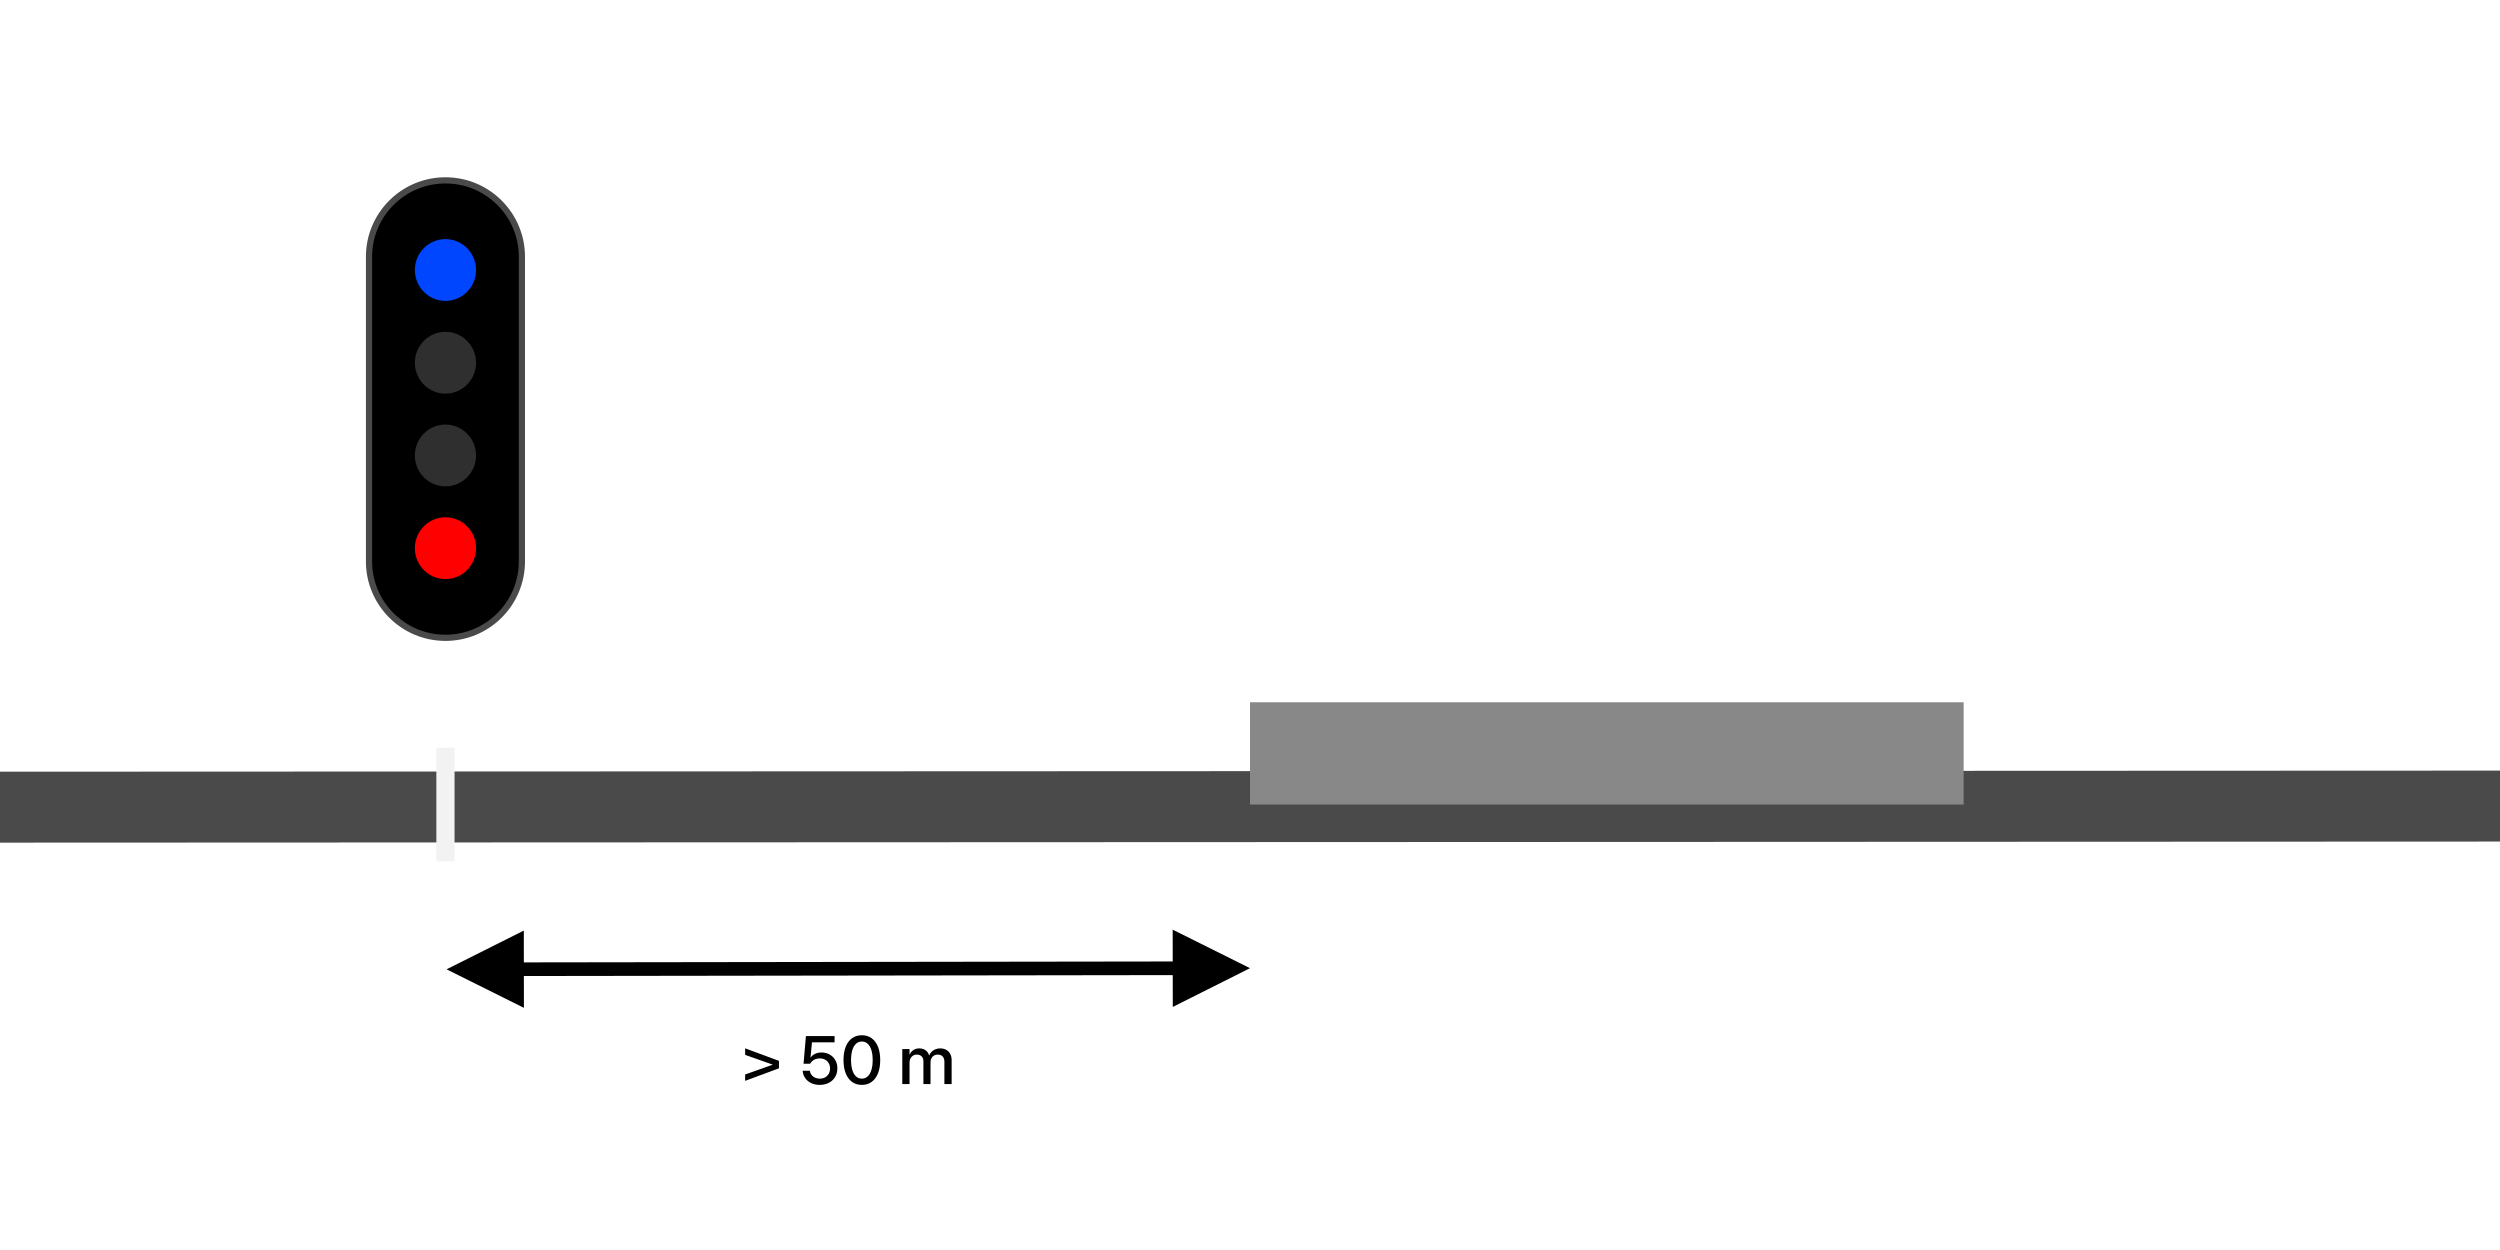 <?xml version="1.0" encoding="UTF-8"?>
<svg width="1100px" height="550px" viewBox="0 0 1100 550" version="1.1" xmlns="http://www.w3.org/2000/svg" xmlns:xlink="http://www.w3.org/1999/xlink">
    <title>Artboard</title>
    <g id="Artboard" stroke="none" stroke-width="1" fill="none" fill-rule="evenodd">
        <line x1="-217" y1="355.25" x2="1500" y2="354.5" id="Path-2" stroke="#4A4A4A" stroke-width="31.218"></line>
        <rect id="Rectangle" fill="#F2F2F2" x="192" y="329" width="8" height="50"></rect>
        <g id="Group" transform="translate(161, 78)">
            <path d="M35,1.363 C44.289,1.363 52.698,5.128 58.785,11.215 C64.872,17.302 68.637,25.711 68.637,35 L68.637,35 L68.637,169 C68.637,178.289 64.872,186.698 58.785,192.785 C52.698,198.872 44.289,202.637 35,202.637 C25.711,202.637 17.302,198.872 11.215,192.785 C5.128,186.698 1.363,178.289 1.363,169 L1.363,169 L1.363,35 C1.363,25.711 5.128,17.302 11.215,11.215 C17.302,5.128 25.711,1.363 35,1.363 Z" id="Combined-Shape" stroke="#4A4A4A" stroke-width="2.726" fill="#000000"></path>
            <ellipse id="Oval" fill="#2F2F2F" cx="35" cy="81.6" rx="13.462" ry="13.6"></ellipse>
            <ellipse id="Oval" fill="#0046FF" cx="35" cy="40.8" rx="13.462" ry="13.6"></ellipse>
            <ellipse id="Oval" fill="#2F2F2F" cx="35" cy="122.4" rx="13.462" ry="13.6"></ellipse>
            <ellipse id="Oval" fill="#FF0000" cx="35" cy="163.2" rx="13.462" ry="13.6"></ellipse>
        </g>
        <rect id="Rectangle" fill="#888888" x="550" y="309" width="314" height="45"></rect>
        <path id="Line" d="M515.976,409.048 L550,426 L516.024,443.048 L516.004,429.047 L230.504,429.452 L230.524,443.452 L196.5,426.5 L230.476,409.452 L230.495,423.452 L515.995,423.047 L515.976,409.048 Z" fill="#000000" fill-rule="nonzero"></path>
        <path d="M327.862,475.57 L342.74,470.061 L342.74,466.774 L327.862,461.266 L327.862,464.139 L340.044,468.453 L327.862,472.767 L327.862,475.57 Z M360.675,477.357 C362.194,477.357 363.537,477.049 364.705,476.435 C365.873,475.82 366.787,474.965 367.449,473.869 C368.11,472.773 368.441,471.511 368.441,470.081 L368.441,470.052 C368.441,468.703 368.142,467.507 367.543,466.464 C366.944,465.421 366.122,464.598 365.077,463.997 C364.031,463.396 362.833,463.096 361.481,463.096 C360.437,463.096 359.498,463.288 358.661,463.672 C357.825,464.057 357.168,464.606 356.689,465.319 L356.62,465.319 L357.265,458.636 L367.21,458.636 L367.21,455.862 L354.603,455.862 L353.562,468.05 L356.447,468.05 C356.578,467.813 356.73,467.593 356.902,467.391 C357.074,467.188 357.256,467.002 357.449,466.831 C357.878,466.452 358.37,466.168 358.926,465.979 C359.482,465.791 360.084,465.697 360.733,465.697 C361.605,465.697 362.379,465.886 363.052,466.263 C363.726,466.641 364.255,467.162 364.642,467.825 C365.028,468.488 365.221,469.25 365.221,470.109 L365.221,470.139 C365.221,471.014 365.03,471.789 364.648,472.462 C364.265,473.134 363.734,473.66 363.054,474.039 C362.373,474.418 361.588,474.607 360.699,474.607 C359.92,474.607 359.219,474.46 358.594,474.164 C357.969,473.869 357.461,473.465 357.067,472.953 C356.674,472.44 356.43,471.868 356.335,471.236 L356.318,471.124 L353.177,471.124 L353.192,471.304 C353.292,472.459 353.666,473.493 354.315,474.406 C354.963,475.318 355.831,476.038 356.919,476.566 C358.008,477.093 359.26,477.357 360.675,477.357 Z M379.208,477.357 C380.89,477.357 382.335,476.912 383.543,476.024 C384.751,475.135 385.678,473.875 386.324,472.243 C386.97,470.612 387.293,468.677 387.293,466.438 L387.293,466.409 C387.293,464.171 386.97,462.236 386.324,460.604 C385.678,458.973 384.751,457.715 383.543,456.831 C382.335,455.947 380.89,455.505 379.208,455.505 C377.526,455.505 376.083,455.947 374.878,456.831 C373.674,457.715 372.75,458.973 372.107,460.604 C371.464,462.236 371.142,464.171 371.142,466.409 L371.142,466.438 C371.142,468.677 371.464,470.612 372.107,472.243 C372.75,473.875 373.674,475.135 374.878,476.024 C376.083,476.912 377.526,477.357 379.208,477.357 Z M379.208,474.603 C378.206,474.603 377.35,474.275 376.641,473.618 C375.932,472.961 375.392,472.022 375.02,470.801 C374.648,469.579 374.463,468.125 374.463,466.438 L374.463,466.409 C374.463,464.722 374.648,463.271 375.02,462.054 C375.392,460.838 375.932,459.904 376.641,459.251 C377.35,458.598 378.206,458.271 379.208,458.271 C380.211,458.271 381.068,458.598 381.78,459.251 C382.492,459.904 383.036,460.838 383.412,462.054 C383.787,463.271 383.975,464.722 383.975,466.409 L383.975,466.438 C383.975,468.125 383.787,469.579 383.412,470.801 C383.036,472.022 382.492,472.961 381.78,473.618 C381.068,474.275 380.211,474.603 379.208,474.603 Z M400.19,477 L400.19,467.476 C400.19,466.808 400.328,466.215 400.603,465.698 C400.879,465.181 401.257,464.772 401.738,464.47 C402.218,464.169 402.77,464.019 403.394,464.019 C404.286,464.019 404.993,464.281 405.515,464.807 C406.038,465.332 406.299,466.044 406.299,466.943 L406.299,477 L409.425,477 L409.425,467.368 C409.425,466.714 409.559,466.135 409.826,465.631 C410.093,465.126 410.465,464.732 410.941,464.446 C411.418,464.161 411.968,464.019 412.591,464.019 C413.533,464.019 414.259,464.295 414.769,464.847 C415.28,465.399 415.535,466.173 415.535,467.168 L415.535,477 L418.718,477 L418.718,466.402 C418.718,465.37 418.509,464.473 418.092,463.709 C417.674,462.946 417.09,462.352 416.338,461.927 C415.586,461.502 414.702,461.29 413.687,461.29 C412.955,461.29 412.273,461.413 411.641,461.659 C411.009,461.905 410.457,462.254 409.984,462.707 C409.511,463.159 409.142,463.702 408.877,464.335 L408.808,464.335 C408.609,463.685 408.306,463.134 407.898,462.683 C407.491,462.231 407.002,461.886 406.432,461.648 C405.861,461.409 405.221,461.29 404.512,461.29 C403.508,461.29 402.632,461.536 401.882,462.027 C401.133,462.519 400.592,463.168 400.259,463.973 L400.19,463.973 L400.19,461.594 L397.007,461.594 L397.007,477 L400.19,477 Z" id="&gt;50m" fill="#000000" fill-rule="nonzero"></path>
    </g>
</svg>